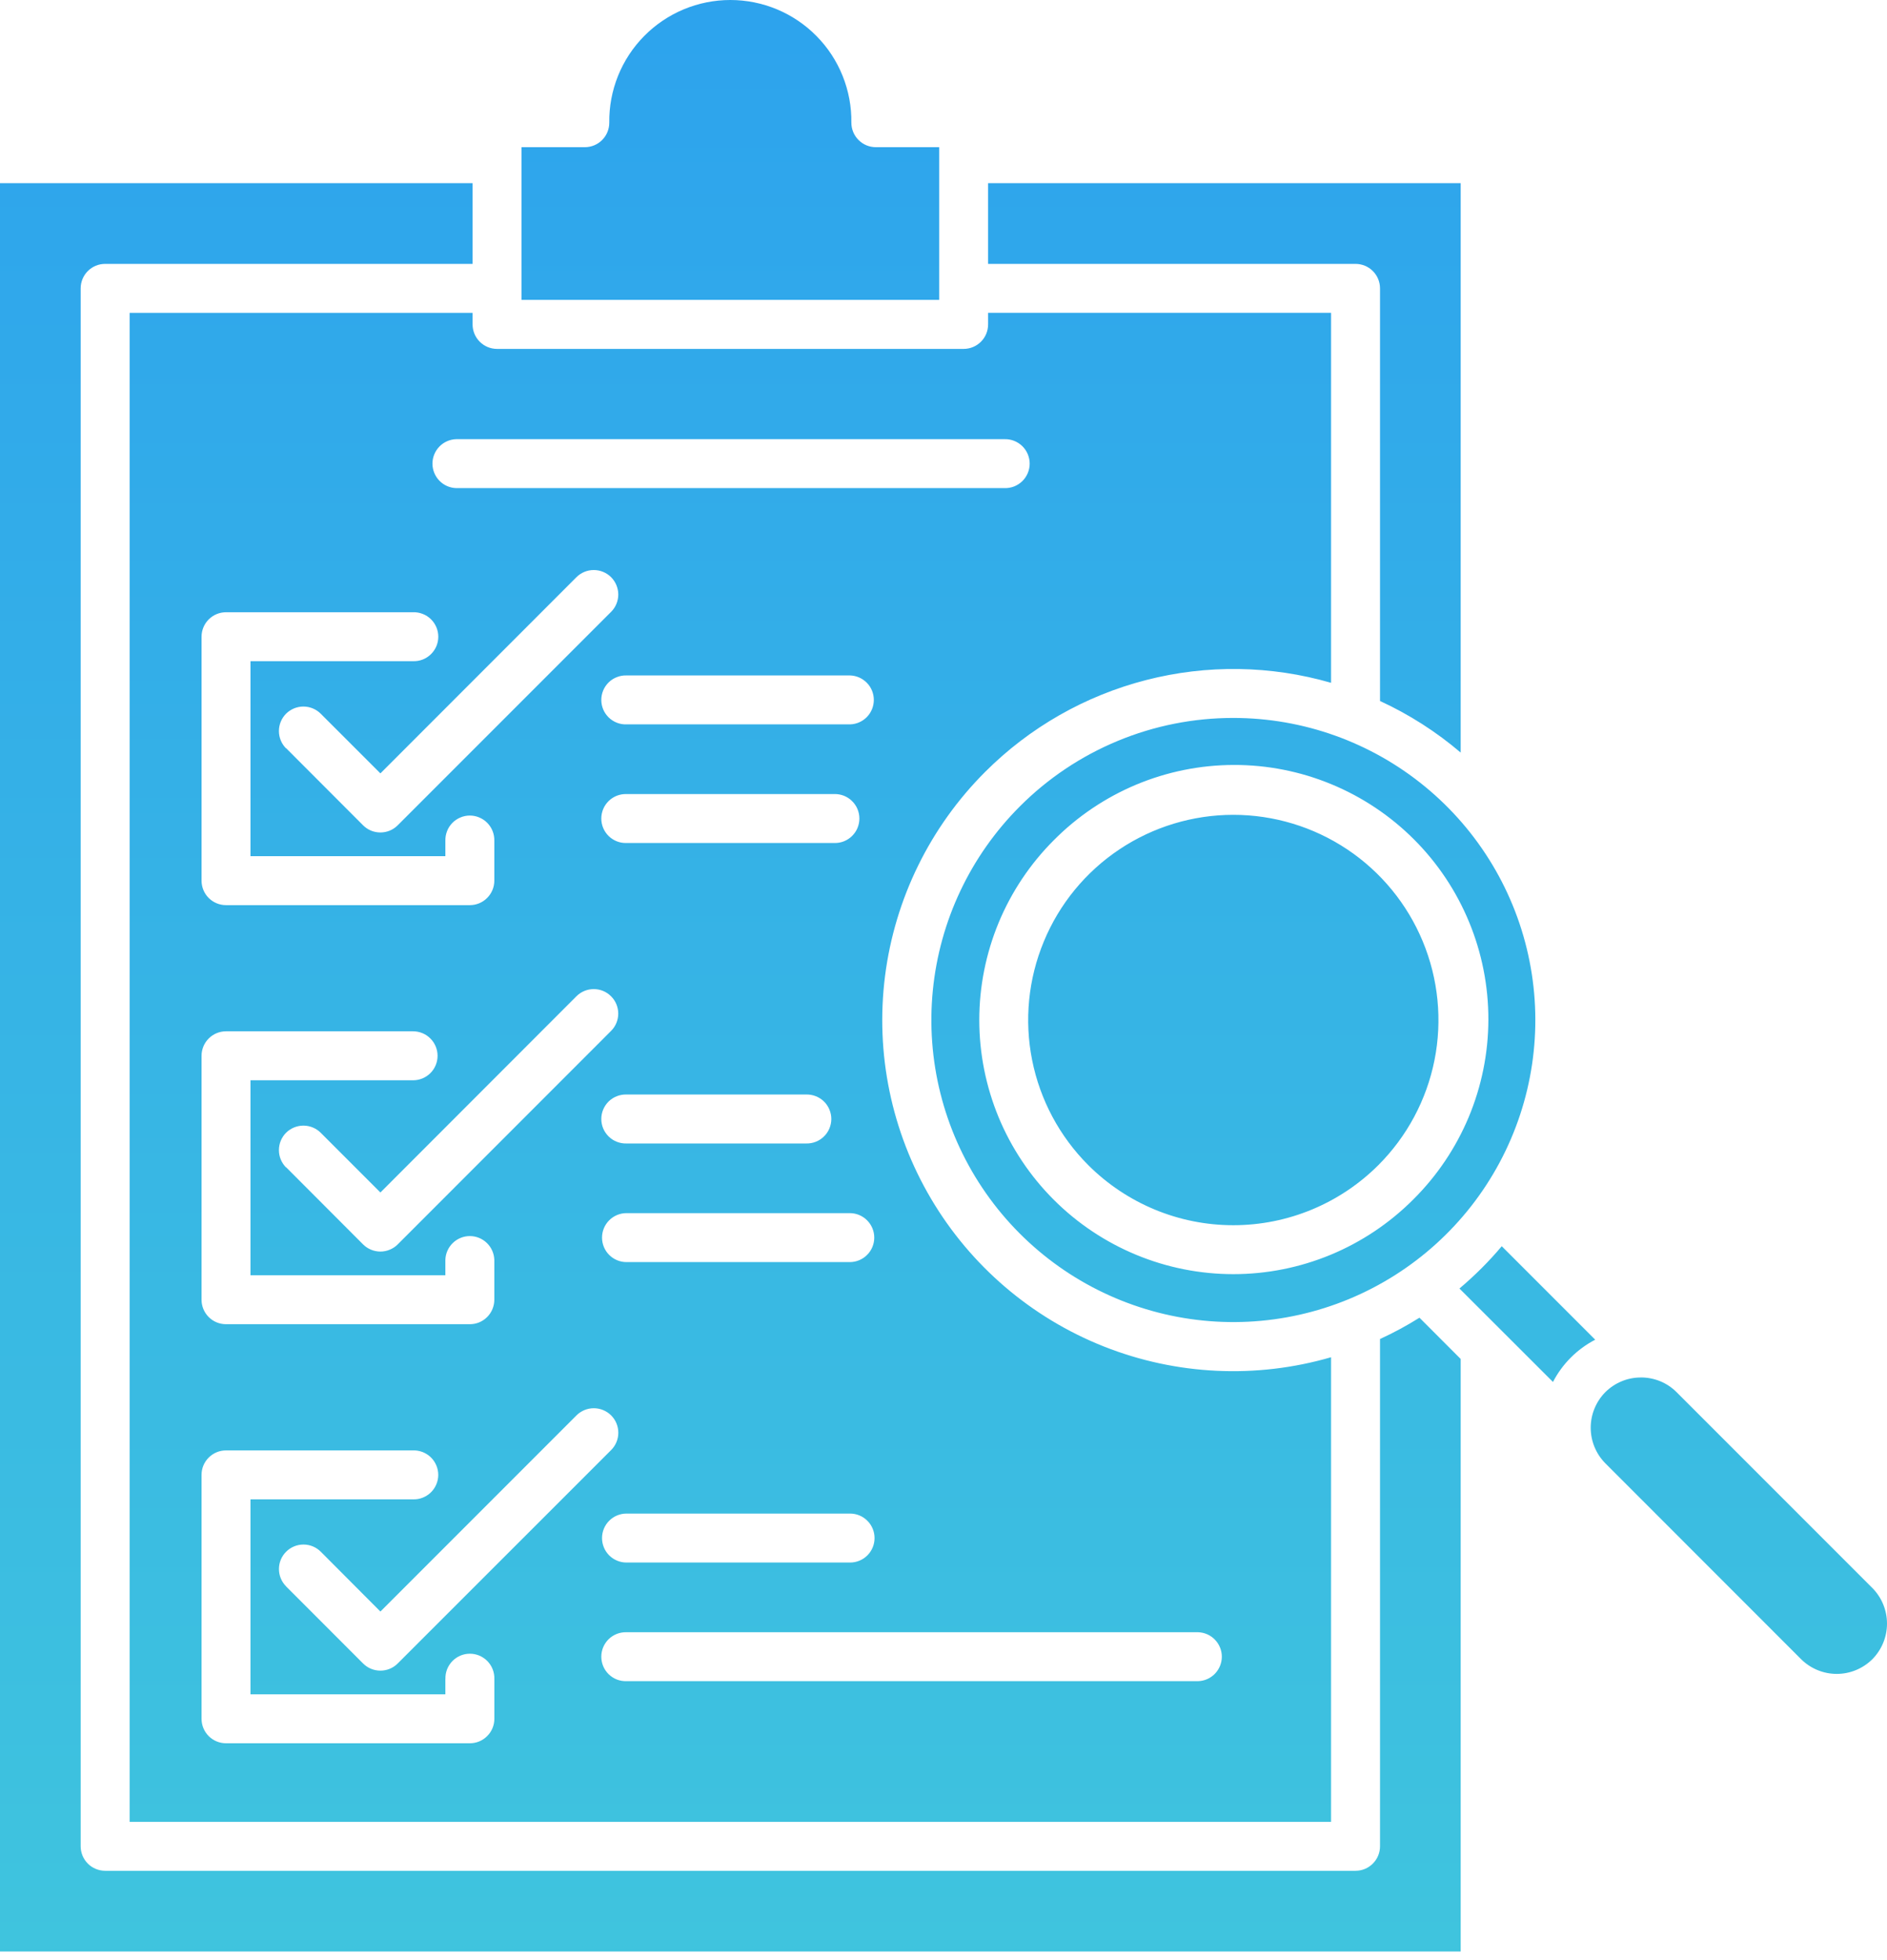 <svg width="52" height="54" viewBox="0 0 52 54" fill="none" xmlns="http://www.w3.org/2000/svg">
<path fill-rule="evenodd" clip-rule="evenodd" d="M12.273 34.708C12.278 34.533 12.352 34.366 12.478 34.244C12.604 34.122 12.772 34.053 12.947 34.053C13.123 34.053 13.291 34.122 13.417 34.244C13.543 34.366 13.616 34.533 13.622 34.708V35.807C13.622 35.896 13.604 35.983 13.57 36.065C13.536 36.147 13.487 36.221 13.424 36.284C13.362 36.346 13.287 36.396 13.206 36.43C13.124 36.464 13.036 36.481 12.948 36.481H6.228C6.14 36.481 6.052 36.464 5.97 36.43C5.888 36.396 5.814 36.347 5.751 36.284C5.689 36.221 5.639 36.147 5.605 36.065C5.571 35.984 5.554 35.896 5.554 35.807V29.087C5.554 28.908 5.625 28.736 5.751 28.61C5.878 28.483 6.049 28.412 6.228 28.412H11.383C11.562 28.412 11.734 28.483 11.86 28.61C11.987 28.736 12.058 28.908 12.058 29.087C12.058 29.266 11.987 29.437 11.86 29.564C11.734 29.69 11.562 29.761 11.383 29.761H6.902V35.133H12.273V34.708ZM12.273 23.163C12.271 23.073 12.286 22.983 12.319 22.899C12.351 22.814 12.401 22.738 12.463 22.673C12.526 22.608 12.602 22.557 12.685 22.522C12.768 22.486 12.857 22.468 12.947 22.468C13.038 22.468 13.127 22.486 13.21 22.522C13.293 22.557 13.368 22.608 13.431 22.673C13.494 22.738 13.543 22.814 13.576 22.899C13.609 22.983 13.624 23.073 13.622 23.163V24.262C13.622 24.44 13.551 24.612 13.424 24.738C13.298 24.865 13.127 24.936 12.948 24.936H6.228C6.049 24.936 5.878 24.865 5.751 24.739C5.625 24.612 5.554 24.441 5.554 24.262V17.542C5.554 17.363 5.625 17.191 5.751 17.065C5.878 16.938 6.049 16.867 6.228 16.867H11.383C11.474 16.864 11.563 16.88 11.648 16.913C11.732 16.945 11.808 16.994 11.873 17.057C11.938 17.12 11.989 17.195 12.025 17.279C12.06 17.362 12.078 17.451 12.078 17.541C12.078 17.632 12.06 17.721 12.025 17.804C11.989 17.887 11.938 17.962 11.873 18.025C11.808 18.088 11.732 18.137 11.648 18.17C11.563 18.203 11.474 18.218 11.383 18.215H6.902V23.587H12.273V23.162V23.163ZM16.115 4.055H14.371V8.262H25.882V4.055H24.136C23.957 4.055 23.785 3.984 23.659 3.857C23.532 3.731 23.461 3.559 23.461 3.38C23.467 2.939 23.385 2.5 23.22 2.09C23.055 1.68 22.811 1.307 22.5 0.993C22.19 0.678 21.82 0.429 21.413 0.258C21.005 0.088 20.568 0 20.126 0C19.684 0 19.247 0.088 18.839 0.258C18.431 0.429 18.062 0.678 17.751 0.993C17.441 1.307 17.196 1.68 17.031 2.09C16.866 2.5 16.784 2.939 16.79 3.38C16.79 3.559 16.719 3.731 16.593 3.857C16.467 3.984 16.295 4.055 16.116 4.055H16.115ZM17.264 34.77C17.085 34.77 16.914 34.699 16.787 34.572C16.661 34.446 16.59 34.274 16.59 34.096C16.59 33.917 16.661 33.745 16.787 33.619C16.914 33.492 17.085 33.421 17.264 33.421H23.417C23.596 33.421 23.768 33.492 23.894 33.619C24.021 33.745 24.092 33.917 24.092 34.096C24.092 34.274 24.021 34.446 23.894 34.572C23.768 34.699 23.596 34.77 23.417 34.77H17.264ZM17.264 31.502C17.174 31.504 17.084 31.489 17 31.456C16.916 31.424 16.839 31.374 16.774 31.311C16.71 31.248 16.658 31.173 16.623 31.09C16.588 31.007 16.57 30.918 16.57 30.827C16.57 30.737 16.588 30.648 16.623 30.565C16.658 30.482 16.71 30.406 16.774 30.343C16.839 30.281 16.916 30.231 17 30.199C17.084 30.166 17.174 30.151 17.264 30.153H22.214C22.304 30.151 22.394 30.166 22.478 30.199C22.562 30.231 22.639 30.281 22.704 30.343C22.769 30.406 22.82 30.482 22.855 30.565C22.89 30.648 22.909 30.737 22.909 30.827C22.909 30.918 22.89 31.007 22.855 31.09C22.82 31.173 22.769 31.248 22.704 31.311C22.639 31.374 22.562 31.424 22.478 31.456C22.394 31.489 22.304 31.504 22.214 31.502H17.264ZM17.264 23.224C17.174 23.227 17.084 23.212 17 23.179C16.916 23.146 16.839 23.097 16.774 23.034C16.71 22.971 16.658 22.896 16.623 22.813C16.588 22.73 16.57 22.64 16.57 22.55C16.57 22.46 16.588 22.371 16.623 22.287C16.658 22.204 16.71 22.129 16.774 22.066C16.839 22.003 16.916 21.954 17 21.921C17.084 21.889 17.174 21.873 17.264 21.876H22.988C23.078 21.873 23.168 21.889 23.252 21.921C23.336 21.954 23.413 22.003 23.477 22.066C23.542 22.129 23.594 22.204 23.629 22.287C23.664 22.371 23.682 22.46 23.682 22.55C23.682 22.64 23.664 22.73 23.629 22.813C23.594 22.896 23.542 22.971 23.477 23.034C23.413 23.097 23.336 23.146 23.252 23.179C23.168 23.212 23.078 23.227 22.988 23.224H17.264ZM17.264 19.956C17.174 19.959 17.084 19.944 17 19.911C16.916 19.878 16.839 19.829 16.774 19.766C16.71 19.703 16.658 19.628 16.623 19.545C16.588 19.462 16.57 19.373 16.57 19.282C16.57 19.192 16.588 19.103 16.623 19.02C16.658 18.936 16.71 18.861 16.774 18.798C16.839 18.735 16.916 18.686 17 18.654C17.084 18.621 17.174 18.605 17.264 18.608H23.426C23.601 18.613 23.767 18.687 23.89 18.813C24.012 18.938 24.08 19.107 24.08 19.282C24.08 19.458 24.012 19.626 23.89 19.752C23.767 19.878 23.601 19.951 23.426 19.956H17.264ZM7.885 20.613L10.005 22.736C10.068 22.799 10.142 22.849 10.224 22.883C10.306 22.917 10.394 22.934 10.483 22.934C10.571 22.934 10.659 22.917 10.741 22.883C10.823 22.849 10.898 22.799 10.96 22.736L16.84 16.856C16.966 16.73 17.038 16.558 17.038 16.379C17.038 16.2 16.966 16.028 16.84 15.901C16.713 15.775 16.541 15.704 16.362 15.704C16.183 15.704 16.012 15.775 15.885 15.901L10.483 21.306L8.838 19.662C8.712 19.536 8.54 19.465 8.361 19.465C8.182 19.465 8.01 19.536 7.883 19.662C7.757 19.789 7.686 19.961 7.686 20.14C7.686 20.319 7.757 20.491 7.883 20.617L7.885 20.613ZM7.885 43.704C7.758 43.577 7.687 43.405 7.687 43.226C7.687 43.047 7.758 42.876 7.885 42.749C8.012 42.622 8.184 42.551 8.363 42.551C8.542 42.551 8.713 42.622 8.84 42.749L10.483 44.397L15.886 38.993C16.013 38.867 16.184 38.796 16.363 38.796C16.543 38.796 16.714 38.867 16.841 38.993C16.968 39.12 17.039 39.292 17.039 39.471C17.039 39.65 16.968 39.822 16.841 39.948L10.96 45.827C10.898 45.89 10.823 45.94 10.741 45.974C10.659 46.008 10.571 46.025 10.483 46.025C10.394 46.025 10.306 46.008 10.224 45.974C10.142 45.94 10.068 45.89 10.005 45.827L7.885 43.706L7.885 43.704ZM7.885 32.158L10.005 34.282C10.068 34.345 10.142 34.394 10.224 34.428C10.306 34.462 10.394 34.48 10.483 34.48C10.571 34.48 10.659 34.462 10.741 34.428C10.823 34.394 10.898 34.345 10.96 34.282L16.839 28.401C16.966 28.275 17.037 28.103 17.037 27.924C17.037 27.745 16.966 27.573 16.839 27.447C16.713 27.32 16.541 27.249 16.362 27.249C16.183 27.249 16.011 27.32 15.884 27.447L10.483 32.852L8.838 31.207C8.712 31.081 8.54 31.01 8.361 31.01C8.182 31.01 8.01 31.081 7.883 31.207C7.757 31.334 7.686 31.506 7.686 31.685C7.686 31.864 7.757 32.036 7.883 32.162L7.885 32.158ZM12.572 13.447C12.396 13.442 12.23 13.369 12.108 13.243C11.986 13.117 11.917 12.948 11.917 12.773C11.917 12.598 11.986 12.429 12.108 12.303C12.23 12.177 12.396 12.104 12.572 12.099H27.68C27.77 12.096 27.86 12.112 27.944 12.144C28.028 12.177 28.105 12.226 28.17 12.289C28.235 12.352 28.286 12.427 28.321 12.51C28.356 12.593 28.375 12.683 28.375 12.773C28.375 12.863 28.356 12.953 28.321 13.036C28.286 13.119 28.235 13.194 28.17 13.257C28.105 13.32 28.028 13.369 27.944 13.402C27.86 13.434 27.77 13.45 27.68 13.447H12.572ZM17.264 46.315H33.015C33.191 46.31 33.357 46.237 33.479 46.111C33.601 45.985 33.67 45.816 33.67 45.641C33.67 45.465 33.601 45.297 33.479 45.171C33.357 45.045 33.191 44.972 33.015 44.967H17.264C17.174 44.964 17.084 44.98 17 45.012C16.916 45.045 16.839 45.094 16.774 45.157C16.71 45.22 16.658 45.295 16.623 45.378C16.588 45.461 16.57 45.551 16.57 45.641C16.57 45.731 16.588 45.821 16.623 45.904C16.658 45.987 16.71 46.062 16.774 46.125C16.839 46.188 16.916 46.237 17 46.27C17.084 46.302 17.174 46.318 17.264 46.315ZM17.264 43.047H23.426C23.605 43.047 23.776 42.976 23.902 42.85C24.029 42.723 24.1 42.552 24.1 42.373C24.1 42.194 24.029 42.022 23.902 41.896C23.776 41.769 23.605 41.698 23.426 41.698H17.264C17.085 41.698 16.914 41.769 16.787 41.896C16.661 42.022 16.59 42.194 16.59 42.373C16.59 42.552 16.661 42.723 16.787 42.85C16.914 42.976 17.085 43.047 17.264 43.047ZM45.22 37.949C45.038 37.948 44.858 37.983 44.689 38.053C44.521 38.122 44.368 38.224 44.239 38.352C43.98 38.613 43.835 38.966 43.835 39.333C43.835 39.701 43.98 40.053 44.239 40.314L49.634 45.711C49.895 45.969 50.248 46.115 50.615 46.115C50.983 46.115 51.335 45.969 51.596 45.711C51.855 45.449 52 45.097 52 44.729C52 44.362 51.855 44.009 51.596 43.748L46.2 38.352C46.071 38.223 45.918 38.121 45.75 38.052C45.581 37.983 45.401 37.948 45.219 37.948L45.22 37.949ZM33.988 22.448C32.87 22.448 31.777 22.779 30.847 23.4C29.917 24.021 29.192 24.904 28.765 25.937C28.336 26.97 28.224 28.107 28.442 29.203C28.66 30.3 29.199 31.308 29.989 32.098C31.05 33.158 32.487 33.754 33.986 33.754C35.486 33.754 36.923 33.158 37.984 32.098C38.774 31.308 39.313 30.3 39.531 29.203C39.749 28.107 39.636 26.97 39.208 25.937C38.78 24.904 38.056 24.021 37.126 23.4C36.196 22.779 35.103 22.448 33.985 22.448H33.988ZM29.037 23.15C29.686 22.495 30.458 21.974 31.309 21.617C32.16 21.261 33.073 21.076 33.995 21.074C34.918 21.071 35.832 21.251 36.684 21.603C37.537 21.955 38.312 22.472 38.964 23.124C39.617 23.776 40.133 24.551 40.485 25.404C40.837 26.257 41.017 27.17 41.015 28.093C41.013 29.015 40.828 29.928 40.472 30.779C40.115 31.63 39.594 32.402 38.939 33.051C38.288 33.701 37.517 34.217 36.667 34.569C35.818 34.921 34.907 35.102 33.988 35.102C33.069 35.102 32.158 34.921 31.309 34.569C30.459 34.217 29.687 33.701 29.037 33.051C28.387 32.401 27.871 31.629 27.519 30.78C27.168 29.93 26.986 29.02 26.986 28.1C26.986 27.181 27.168 26.27 27.519 25.421C27.871 24.572 28.387 23.8 29.037 23.15V23.15ZM33.988 19.779C35.913 19.779 37.779 20.447 39.267 21.669C40.755 22.89 41.774 24.59 42.149 26.478C42.525 28.366 42.234 30.326 41.326 32.024C40.419 33.722 38.95 35.052 37.172 35.789C35.393 36.526 33.414 36.623 31.572 36.064C29.729 35.505 28.138 34.324 27.068 32.723C25.999 31.123 25.517 29.201 25.706 27.285C25.895 25.369 26.742 23.578 28.104 22.216C28.876 21.442 29.793 20.829 30.803 20.411C31.813 19.992 32.895 19.778 33.988 19.779ZM39.116 36.302C38.767 36.521 38.404 36.717 38.029 36.889V50.864C38.029 51.043 37.958 51.215 37.831 51.341C37.705 51.468 37.533 51.539 37.355 51.539H2.897C2.809 51.539 2.721 51.521 2.639 51.487C2.557 51.454 2.483 51.404 2.42 51.341C2.358 51.279 2.308 51.204 2.274 51.122C2.241 51.041 2.223 50.953 2.223 50.864V7.944C2.223 7.856 2.241 7.768 2.274 7.686C2.308 7.604 2.358 7.53 2.42 7.467C2.483 7.405 2.557 7.355 2.639 7.321C2.721 7.287 2.809 7.27 2.897 7.27H13.023V5.046H0V53.762H40.252V37.439L39.118 36.304L39.116 36.302ZM41.384 34.333L43.959 36.908C43.712 37.036 43.485 37.202 43.288 37.399C43.09 37.597 42.924 37.824 42.795 38.072L40.218 35.498C40.427 35.322 40.629 35.136 40.826 34.94C41.023 34.743 41.209 34.541 41.385 34.331L41.384 34.333ZM38.029 19.312C38.832 19.682 39.58 20.16 40.252 20.733V5.046H27.229V7.27H37.355C37.533 7.27 37.705 7.341 37.831 7.467C37.958 7.594 38.029 7.765 38.029 7.944V19.312ZM27.15 21.263C28.374 20.04 29.904 19.167 31.58 18.736C33.256 18.304 35.017 18.33 36.68 18.811V8.618H27.229V8.938C27.229 9.117 27.158 9.288 27.032 9.414C26.905 9.541 26.734 9.612 26.555 9.612H13.697C13.518 9.612 13.347 9.541 13.22 9.414C13.094 9.288 13.023 9.117 13.023 8.938V8.62H3.572V50.19H36.68V37.391C34.619 37.99 32.417 37.886 30.421 37.096C28.425 36.305 26.749 34.873 25.657 33.025C24.565 31.177 24.119 29.018 24.389 26.888C24.66 24.759 25.631 22.78 27.15 21.263ZM12.273 46.254V46.678H6.902V41.306H11.382C11.472 41.309 11.562 41.294 11.646 41.261C11.73 41.228 11.807 41.179 11.872 41.116C11.937 41.053 11.988 40.978 12.023 40.895C12.059 40.812 12.077 40.722 12.077 40.632C12.077 40.542 12.059 40.453 12.023 40.369C11.988 40.286 11.937 40.211 11.872 40.148C11.807 40.085 11.73 40.036 11.646 40.003C11.562 39.971 11.472 39.955 11.382 39.958H6.228C6.14 39.958 6.052 39.975 5.97 40.009C5.889 40.043 5.814 40.092 5.752 40.155C5.689 40.217 5.639 40.292 5.605 40.373C5.571 40.455 5.554 40.543 5.554 40.631V47.352C5.554 47.531 5.625 47.702 5.751 47.829C5.878 47.955 6.049 48.026 6.228 48.026H12.949C13.128 48.026 13.299 47.955 13.425 47.828C13.552 47.702 13.623 47.531 13.623 47.352V46.254C13.625 46.163 13.61 46.074 13.577 45.989C13.545 45.905 13.495 45.829 13.433 45.764C13.37 45.699 13.294 45.648 13.211 45.612C13.128 45.577 13.039 45.559 12.949 45.559C12.858 45.559 12.769 45.577 12.686 45.612C12.603 45.648 12.527 45.699 12.465 45.764C12.402 45.829 12.353 45.905 12.32 45.989C12.287 46.074 12.272 46.163 12.274 46.254H12.273Z" fill="url(#paint0_linear_0_255)"/>
<defs>
<linearGradient id="paint0_linear_0_255" x1="26" y1="0" x2="26" y2="53.762" gradientUnits="userSpaceOnUse">
<stop stop-color="#2DA3ED"/>
<stop offset="1" stop-color="#3FC4DE"/>
</linearGradient>
</defs>
</svg>
